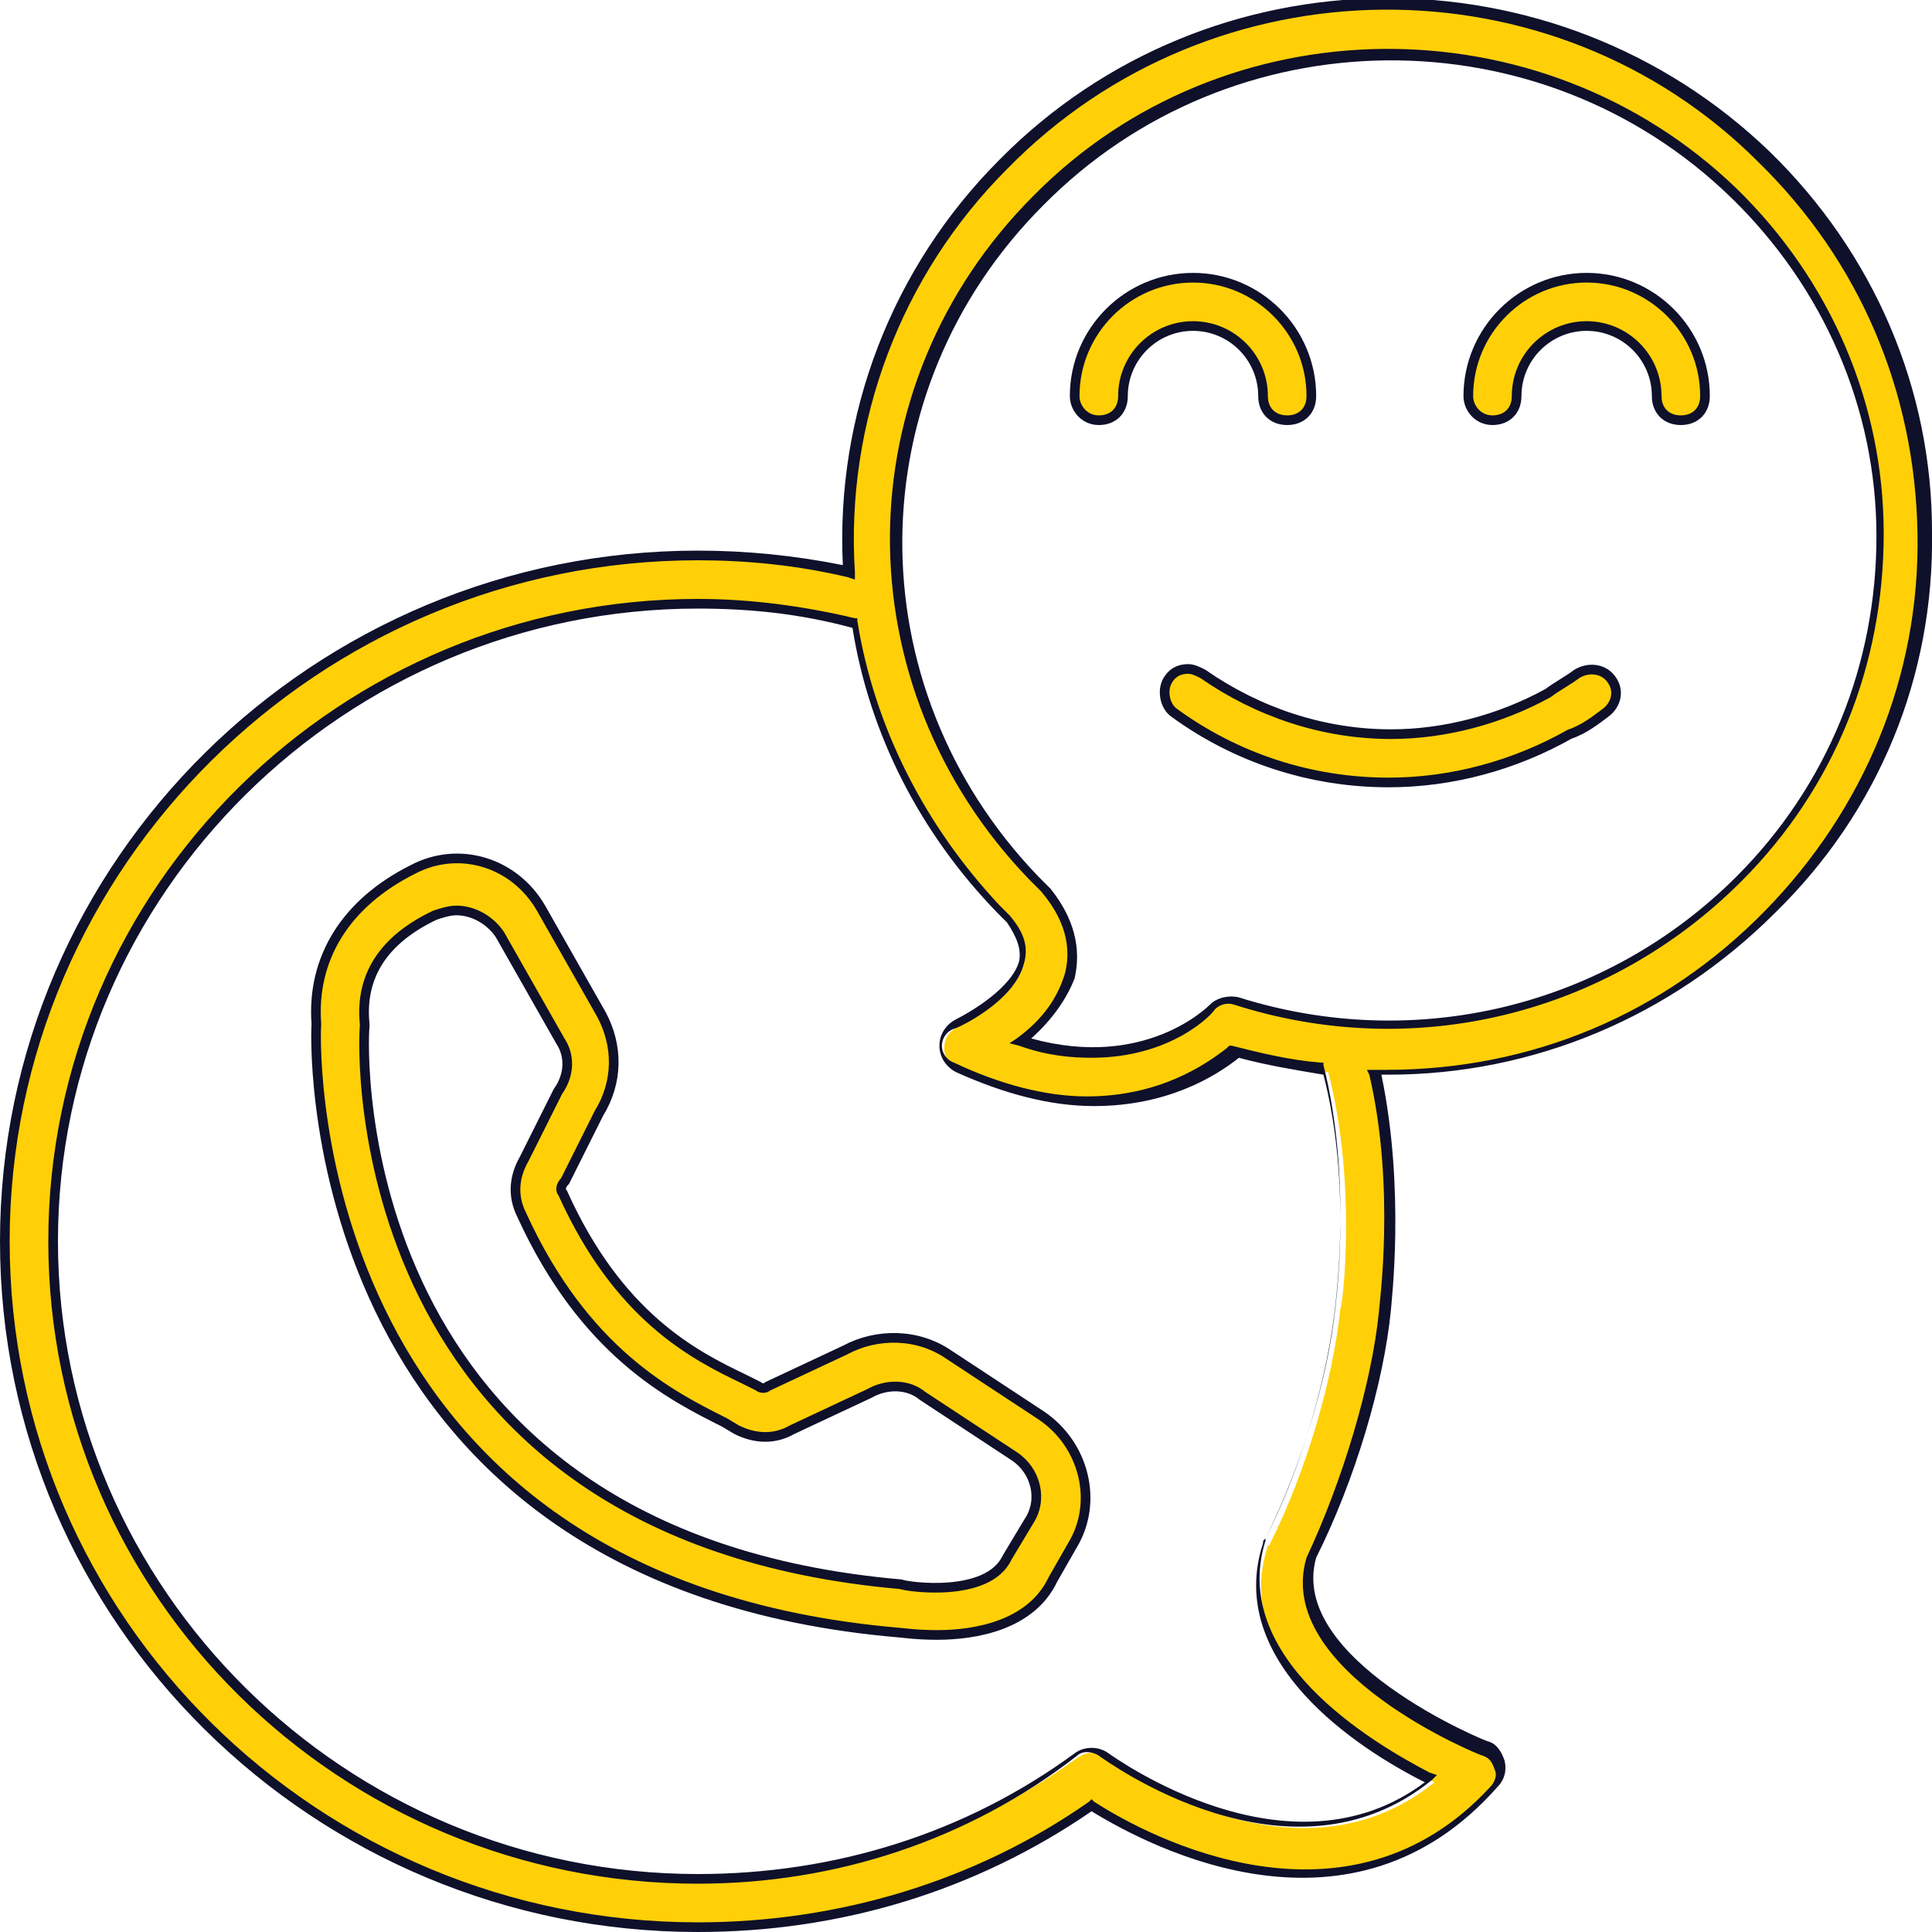 <?xml version="1.0" encoding="utf-8"?>
<!-- Generator: Adobe Illustrator 21.0.2, SVG Export Plug-In . SVG Version: 6.00 Build 0)  -->
<svg version="1.1" id="Слой_1" xmlns="http://www.w3.org/2000/svg" xmlns:xlink="http://www.w3.org/1999/xlink" x="0px" y="0px"
	 viewBox="0 0 80 80" style="enable-background:new 0 0 80 80;" xml:space="preserve">
<style type="text/css">
	.st0{fill:#FFD007;stroke:#0F102A;stroke-width:0.4;stroke-miterlimit:10;}
	.st1{fill:#FFD007;}
	.st2{fill:#0F102A;}
</style>
<path class="st0" d="M66.5,29.5c0.4-0.3,0.6-0.9,0.2-1.4c-0.3-0.4-0.9-0.5-1.4-0.2c-0.4,0.3-0.8,0.5-1.2,0.8c-2,1.1-4.3,1.7-6.5,1.7
	c-2.8,0-5.5-0.9-7.8-2.5c-0.2-0.1-0.4-0.2-0.6-0.2c-0.3,0-0.6,0.1-0.8,0.4c-0.3,0.4-0.2,1.1,0.2,1.4c2.6,1.9,5.7,2.9,8.9,2.9
	c2.6,0,5.2-0.7,7.5-2C65.6,30.2,66.1,29.8,66.5,29.5z"/>
<path class="st0" d="M45.5,17.4c0.6,0,1-0.4,1-1c0-1.6,1.3-2.9,2.9-2.9c1.6,0,2.9,1.3,2.9,2.9c0,0.6,0.4,1,1,1s1-0.4,1-1
	c0-2.7-2.2-4.9-4.9-4.9s-4.9,2.2-4.9,4.9C44.5,16.9,44.9,17.4,45.5,17.4z"/>
<path class="st0" d="M61.8,17.4c0.6,0,1-0.4,1-1c0-1.6,1.3-2.9,2.9-2.9c1.6,0,2.9,1.3,2.9,2.9c0,0.6,0.4,1,1,1s1-0.4,1-1
	c0-2.7-2.2-4.9-4.9-4.9s-4.9,2.2-4.9,4.9C60.8,16.9,61.2,17.4,61.8,17.4z"/>
<g>
	<path class="st1" d="M28.9,79.8c5.9,0,11.5-1.7,16.3-5.1c2.3,1.4,10.6,5.9,16.7-0.6c0.2-0.2,0.3-0.6,0.2-0.9
		c-0.1-0.3-0.3-0.6-0.6-0.7c-0.1,0-8.5-3.5-7.2-7.9c1.5-3.2,2.7-7.2,3.1-10.3c0-0.2,0.7-5.1-0.4-9.9c6.1,0.1,12-2.2,16.4-6.6
		c4.2-4.2,6.5-9.8,6.4-15.7c-0.1-5.9-2.4-11.4-6.7-15.6c-8.8-8.5-23-8.4-31.6,0.3c-4.7,4.7-6.8,10.8-6.4,16.9
		c-2-0.5-4.1-0.7-6.3-0.7C13.1,23,0.2,35.7,0.2,51.4S13.1,79.8,28.9,79.8z M42.9,8.2c7.9-7.9,20.8-8,28.8-0.3
		c3.9,3.8,6,8.8,6.1,14.2c0,5.4-2,10.4-5.8,14.3c-5.4,5.5-13.4,7.4-20.8,5.1c-0.4-0.1-0.8,0-1,0.3c-0.1,0.1-2.9,2.9-7.9,1.4
		c0.9-0.7,1.7-1.6,2-2.8c0.2-0.8,0.2-2.1-1-3.5c0,0,0-0.1-0.1-0.1c-0.1-0.1-0.3-0.3-0.4-0.4C35.1,28.4,35.2,16,42.9,8.2z M28.9,25
		c2.2,0,4.4,0.3,6.5,0.8c0.7,4.3,2.7,8.5,6,11.9c0.1,0.1,0.3,0.3,0.4,0.4c0.5,0.6,0.7,1.2,0.6,1.8c-0.3,1.3-2.1,2.3-2.7,2.6
		c-0.4,0.2-0.6,0.5-0.6,0.9c0,0.4,0.2,0.7,0.6,0.9c2.1,1,4,1.4,5.6,1.4c3.1,0,5.1-1.3,6-2c1.2,0.4,2.5,0.6,3.7,0.7
		c1.2,4.6,0.6,9.7,0.5,9.8c-0.3,2.9-1.4,6.7-2.9,9.7c0,0,0,0.1-0.1,0.1c-1.6,4.9,4.1,8.4,6.9,9.8c-5.8,4.7-13.3-0.8-13.6-1
		c-0.3-0.3-0.8-0.3-1.2,0c-4.6,3.3-10,5.1-15.7,5.1C14.2,77.8,2.2,66,2.2,51.4S14.2,25,28.9,25z"/>
	<path class="st2" d="M28.9,80C13,80,0,67.2,0,51.4c0-15.8,13-28.6,28.9-28.6c2,0,4,0.2,6,0.6c-0.3-6.2,2-12.3,6.5-16.8
		c8.7-8.8,23-8.9,31.9-0.3c4.3,4.2,6.7,9.8,6.7,15.7c0.1,6-2.2,11.6-6.5,15.8c-4.3,4.3-10,6.7-16,6.7c-0.1,0-0.2,0-0.3,0
		c1,4.8,0.4,9.5,0.4,9.7c-0.3,3.1-1.5,7.1-3.1,10.3c-1.2,4.2,7,7.6,7.1,7.6c0.4,0.1,0.6,0.5,0.7,0.8c0.1,0.4,0,0.8-0.3,1.1
		C56,80.8,47.8,76.6,45.2,75C40.4,78.3,34.8,80,28.9,80z M28.9,23.2c-15.7,0-28.5,12.7-28.5,28.2c0,15.6,12.8,28.2,28.5,28.2
		c5.8,0,11.5-1.7,16.2-5l0.1-0.1l0.1,0.1c2.3,1.5,10.5,5.8,16.4-0.6c0.2-0.2,0.3-0.5,0.2-0.7c-0.1-0.3-0.2-0.5-0.5-0.6
		c-0.1,0-8.7-3.5-7.3-8.2c1.5-3.2,2.7-7.2,3-10.2c0-0.2,0.7-5.1-0.4-9.8l-0.1-0.2l0.3,0c0.2,0,0.4,0,0.5,0c6,0,11.5-2.3,15.7-6.6
		c4.1-4.2,6.4-9.7,6.3-15.6c-0.1-5.9-2.4-11.3-6.6-15.4C64.3-1.8,50.2-1.7,41.7,7c-4.4,4.4-6.7,10.5-6.3,16.7l0,0.3l-0.3-0.1
		C33,23.4,30.9,23.2,28.9,23.2z M28.9,78C14.1,78,2,66.1,2,51.4s12.1-26.6,26.9-26.6c2.2,0,4.4,0.3,6.5,0.8l0.1,0l0,0.1
		c0.7,4.4,2.8,8.5,5.9,11.8c0.1,0.1,0.3,0.3,0.4,0.4c0.6,0.7,0.8,1.3,0.6,2c-0.4,1.6-2.8,2.7-2.9,2.7c-0.3,0.1-0.5,0.4-0.5,0.7
		c0,0.3,0.2,0.6,0.5,0.7c1.9,0.9,3.8,1.4,5.5,1.4c3,0,4.9-1.3,5.8-2l0.1-0.1l0.1,0c1.2,0.3,2.4,0.6,3.7,0.7l0.1,0l0,0.1
		c1.2,4.7,0.5,9.8,0.5,9.9c-0.3,2.9-1.4,6.8-2.9,9.7c0,0,0,0.1,0,0.1c-1.5,4.8,4.3,8.3,6.8,9.6l0.3,0.1l-0.2,0.2
		c-5.9,4.8-13.5-0.8-13.8-1c-0.3-0.2-0.7-0.2-0.9,0C40.1,76.2,34.6,78,28.9,78z M28.9,25.2c-14.6,0-26.5,11.8-26.5,26.2
		s11.9,26.2,26.5,26.2c5.7,0,11.1-1.7,15.6-5c0.4-0.3,1-0.3,1.4,0c0.3,0.2,7.5,5.4,13.1,1.2c-2.8-1.4-8.3-5-6.7-9.9
		c0-0.1,0-0.1,0.1-0.2c1.5-3,2.6-6.7,2.9-9.6c0-0.1,0.7-5-0.5-9.6c-1.2-0.2-2.4-0.4-3.5-0.7c-1,0.8-3,2-6,2c-1.8,0-3.7-0.5-5.7-1.4
		c-0.4-0.2-0.7-0.6-0.7-1.1c0-0.5,0.3-0.9,0.7-1.1c0.6-0.3,2.3-1.3,2.6-2.4c0.1-0.5-0.1-1-0.5-1.6c-0.1-0.1-0.3-0.3-0.4-0.4
		c-3.2-3.3-5.3-7.4-6-11.8C33.1,25.4,31,25.2,28.9,25.2z M45.2,43.8c-0.9,0-1.9-0.1-3-0.5l-0.4-0.1l0.3-0.2c1.1-0.8,1.7-1.7,2-2.7
		c0.2-0.8,0.2-2-1-3.4c0,0,0,0-0.1-0.1c-0.1-0.1-0.3-0.3-0.4-0.4c-7.7-8-7.7-20.4,0.2-28.3v0c7.9-8,21-8.1,29.1-0.3
		c3.9,3.8,6.1,8.9,6.1,14.3c0,5.4-2,10.5-5.9,14.4c-5.5,5.5-13.5,7.5-21,5.1c-0.3-0.1-0.6,0-0.8,0.2C50.2,42,48.5,43.8,45.2,43.8z
		 M42.7,43c4.7,1.3,7.3-1.3,7.4-1.4c0.3-0.3,0.8-0.4,1.2-0.3c7.3,2.3,15.2,0.4,20.6-5c3.8-3.8,5.8-8.8,5.8-14.1c0-5.3-2.2-10.3-6-14
		c-7.9-7.7-20.7-7.6-28.5,0.3l-0.1-0.1l0.1,0.1c-7.7,7.7-7.8,19.9-0.2,27.8c0.1,0.1,0.3,0.3,0.4,0.4c0,0,0.1,0.1,0.1,0.1
		c1.2,1.5,1.2,2.8,1,3.7C44.2,41.3,43.6,42.2,42.7,43z"/>
</g>
<path class="st0" d="M37.2,67.6c0.1,0,0.7,0.1,1.6,0.1c1.6,0,3.9-0.4,4.8-2.3l0.8-1.4c1.1-1.8,0.5-4.2-1.3-5.4l-3.8-2.5
	c-1.3-0.9-3-0.9-4.3-0.2l-3.2,1.5c-0.1,0.1-0.3,0.1-0.4,0l-0.6-0.3c-2.1-1-5.2-2.6-7.5-7.7c-0.1-0.1-0.1-0.3,0.1-0.5l1.4-2.8
	c0.8-1.3,0.8-2.8,0.1-4.1l-2.5-4.4c-1.1-1.9-3.4-2.6-5.3-1.6c-2.8,1.4-4.2,3.7-4,6.4C13,43.9,12.9,65.5,37.2,67.6z M15.1,42.4
	c-0.2-2,0.8-3.5,2.9-4.5c0.3-0.1,0.6-0.2,0.9-0.2c0.7,0,1.4,0.4,1.8,1l2.5,4.4c0.4,0.6,0.4,1.4-0.1,2.1l-1.4,2.8
	c-0.4,0.7-0.5,1.5-0.1,2.3c2.6,5.7,6.2,7.5,8.4,8.6l0.5,0.3c0.8,0.4,1.6,0.4,2.3,0l3.2-1.5c0.7-0.4,1.6-0.4,2.2,0.1l3.8,2.5
	c0.9,0.6,1.2,1.8,0.6,2.7l-0.9,1.5c-0.8,1.7-4.2,1.2-4.4,1.1C14.3,63.6,15,43.4,15.1,42.5C15.1,42.5,15.1,42.4,15.1,42.4z"/>
</svg>
